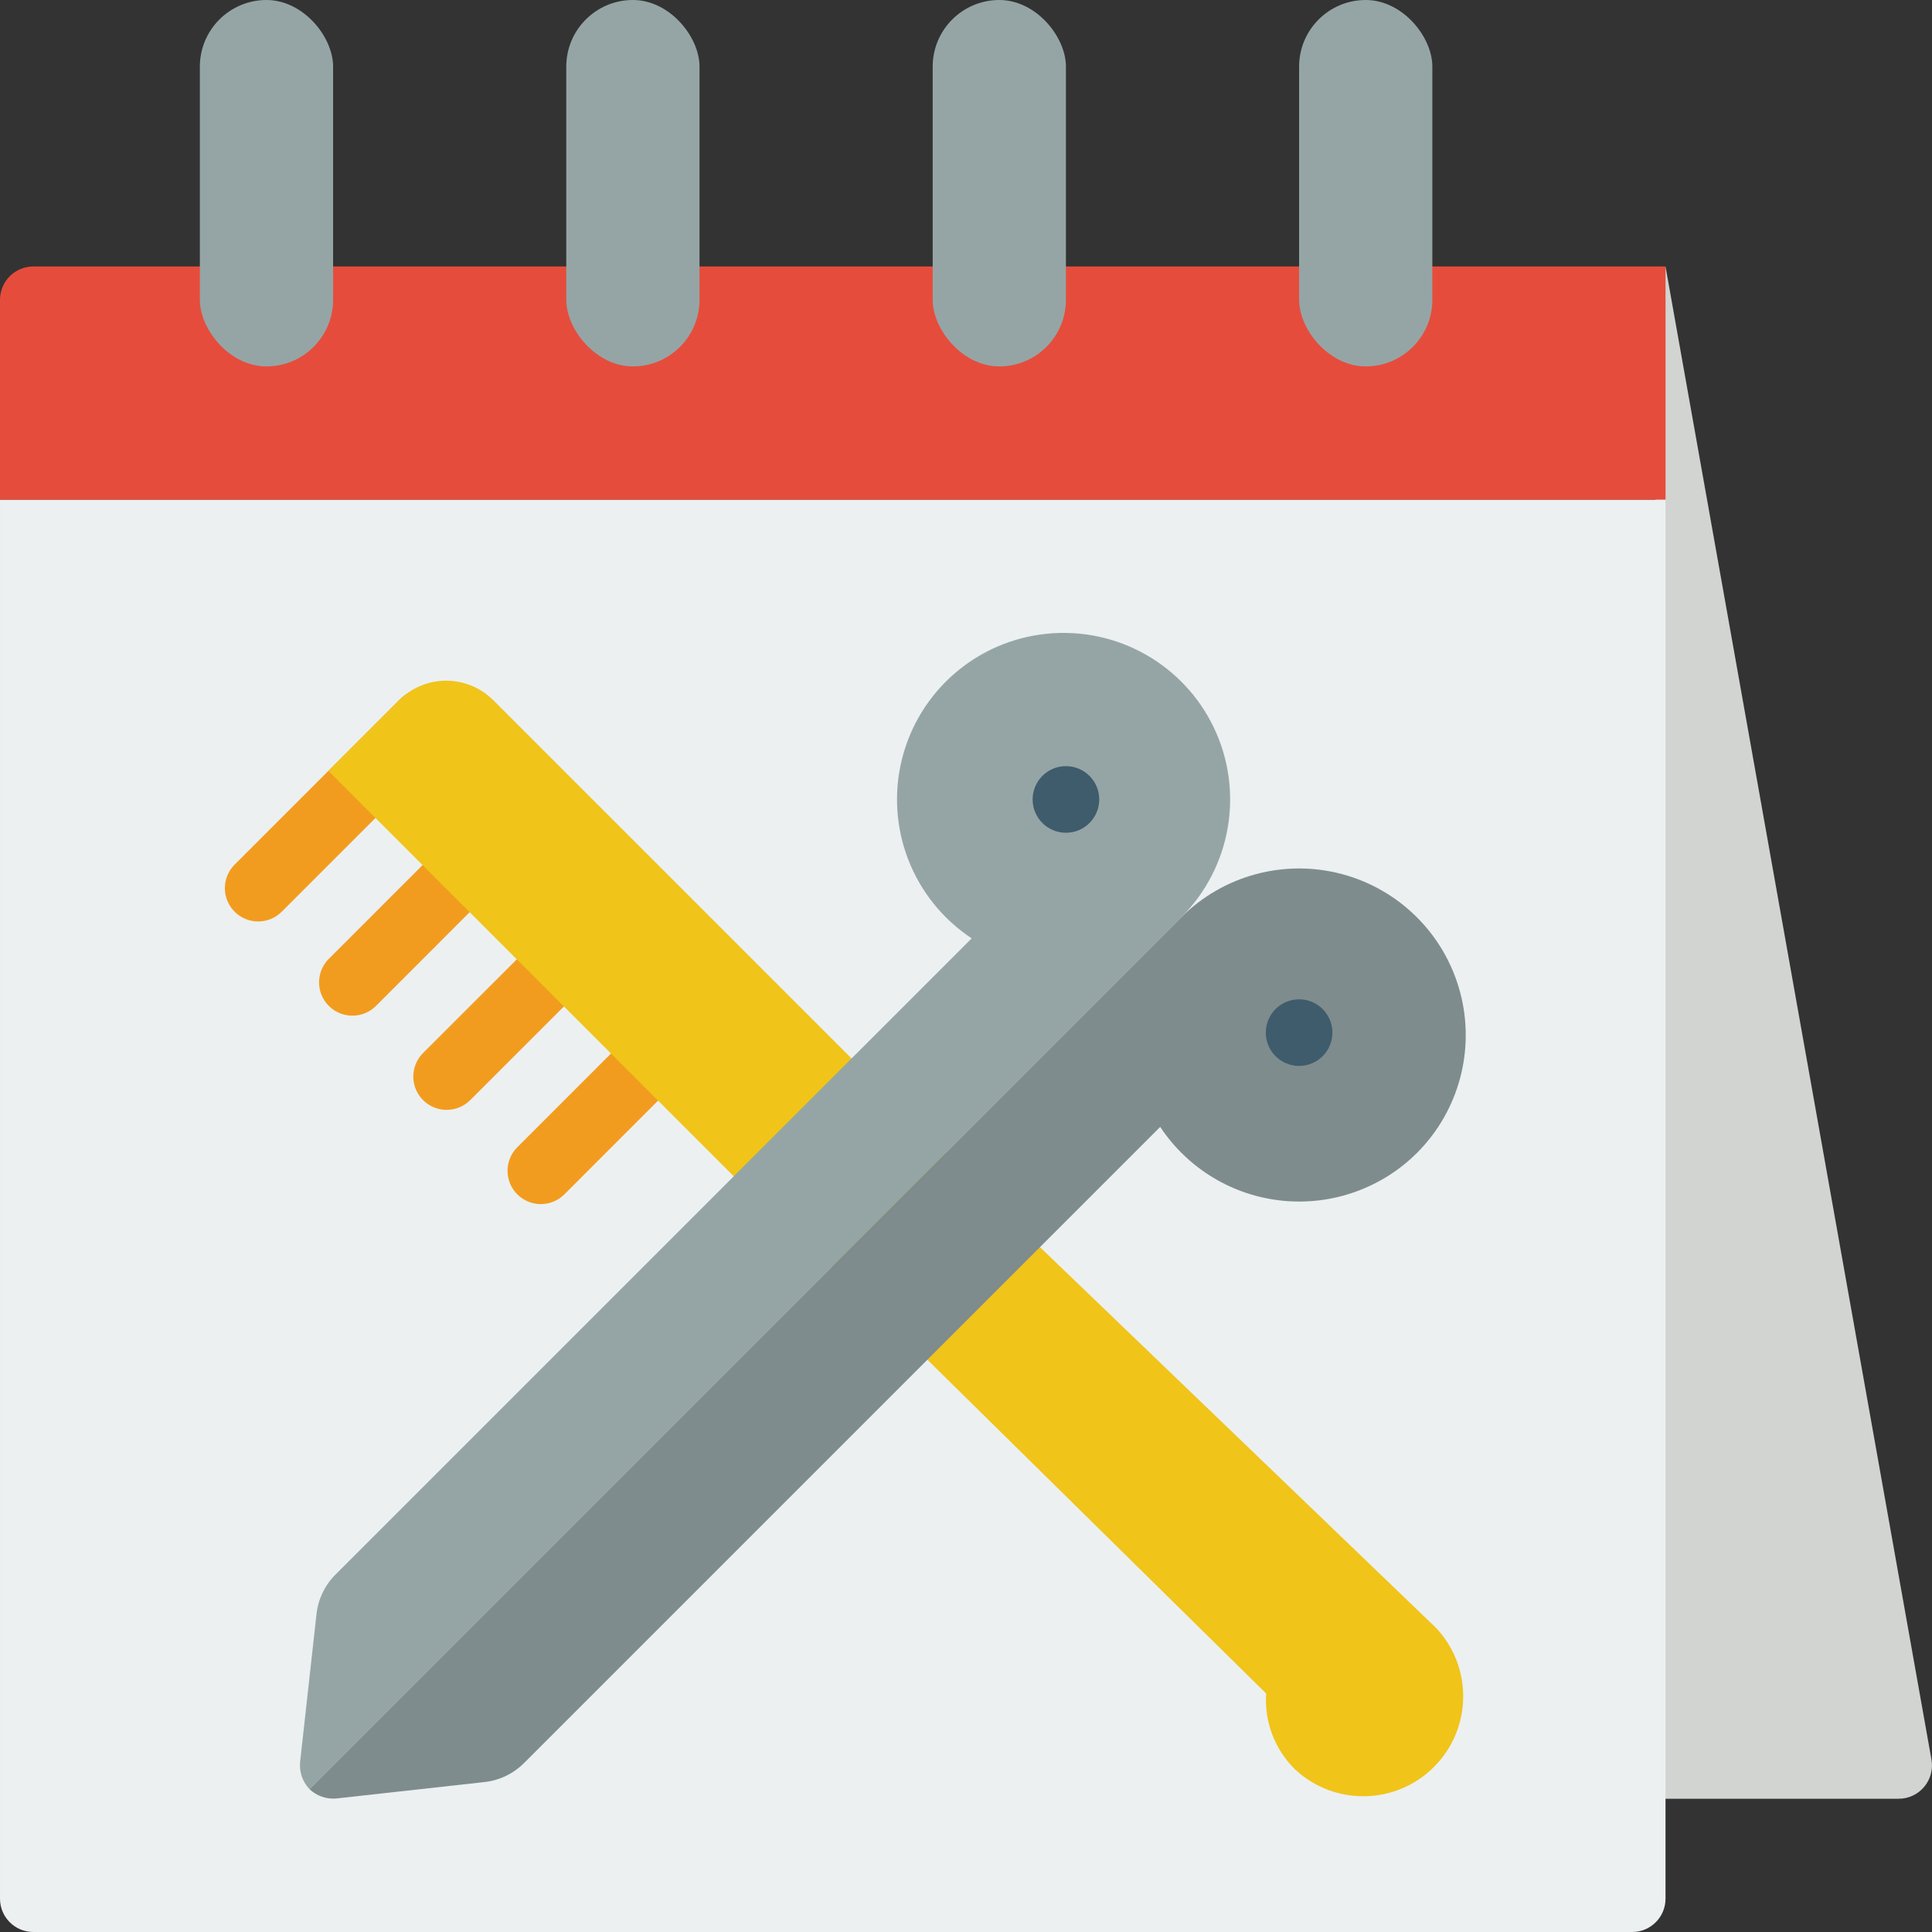 <svg height="512" viewBox="0 0 58 58" width="512" xmlns="http://www.w3.org/2000/svg"><rect x="0" y="0" width="58" height="58" fill="#333333" stroke="none"/><g id="Page-1" fill="none" fill-rule="evenodd"><g id="076---Hair-Cut-Date" fill-rule="nonzero"><path id="Shape" d="m50 8 7.984 44.825c.052.291-.028.59-.218.817-.19.227-.47.358-.766.358h-9z" fill="#d1d4d1"/><path id="Shape" d="m50 15v42c0 .552-.448 1-1 1h-48c-.552 0-1-.448-1-1v-42z" fill="#ecf0f1"/><g fill="#f29c1f"><path id="Shape" d="m7.751 27.663c-.404-0-.769-.244-.924-.617-.155-.374-.069-.804.217-1.09l4.95-4.95c.251-.26.623-.364.973-.273.35.092.623.365.714.714.092.35-.013.721-.273.973l-4.95 4.95c-.187.188-.442.293-.707.293z"/><path id="Shape" d="m13.408 33.319c-.404-0-.769-.244-.924-.617-.155-.374-.069-.804.217-1.09l2.829-2.828c.253-.253.621-.351.967-.258s.615.363.707.708c.092.345-.007.714-.26.966l-2.829 2.828c-.188.187-.442.291-.707.291z"/><path id="Shape" d="m10.579 30.491c-.404-0-.769-.244-.924-.617-.155-.374-.069-.804.217-1.09l2.828-2.828c.251-.26.623-.364.973-.273.35.092.623.365.714.714.092.35-.013.721-.273.973l-2.828 2.83c-.188.187-.442.291-.707.291z"/><path id="Shape" d="m16.237 36.148c-.404-0-.769-.244-.924-.617-.155-.374-.069-.804.217-1.09l2.828-2.829c.392-.379 1.016-.374 1.402.012s.391 1.009.012 1.402l-2.828 2.829c-.187.188-.442.293-.707.293z"/></g><path id="Shape" d="m50 8v7h-50v-6c0-.552.448-1 1-1z" fill="#e64c3c"/><rect id="Rectangle-path" fill="#95a5a5" height="11" rx="2" width="4" x="6"/><rect id="Rectangle-path" fill="#95a5a5" height="11" rx="2" width="4" x="17"/><rect id="Rectangle-path" fill="#95a5a5" height="11" rx="2" width="4" x="28"/><rect id="Rectangle-path" fill="#95a5a5" height="11" rx="2" width="4" x="39"/><path id="Shape" d="m22.029 35.314-12.171-12.172 2.121-2.121c.375-.375.884-.586 1.415-.586s1.039.211 1.415.586l10.757 10.757 5.655 5.662 11.9 11.44c1.101 1.182 1.069 3.024-.074 4.166s-2.984 1.175-4.166.074c-.609-.596-.927-1.429-.87-2.28l-10.17-10.02z" fill="#f0c419"/><path id="Shape" d="m42.54 34.61c-1.063 1.06-2.546 1.587-4.04 1.436-1.494-.151-2.841-.964-3.67-2.216l-19.1 19.1c-.323.322-.747.523-1.2.57l-4.42.49c-.301.031-.601-.071-.82-.28l26.17-26.17c1.263-1.265 3.105-1.76 4.831-1.298s3.076 1.809 3.54 3.535-.028 3.569-1.291 4.833z" fill="#7f8c8d"/><path id="Shape" d="m35.46 27.54-26.17 26.17c-.209-.219-.311-.519-.28-.82l.49-4.42c.047-.453.248-.877.57-1.2l19.1-19.1c-1.764-1.167-2.602-3.317-2.095-5.37s2.251-3.565 4.356-3.775 4.113.925 5.018 2.836c.905 1.911.509 4.185-.988 5.679z" fill="#95a5a5"/><circle id="Oval" cx="32" cy="24" fill="#3f5c6c" r="1"/><circle id="Oval" cx="39" cy="31" fill="#3f5c6c" r="1"/></g></g></svg>